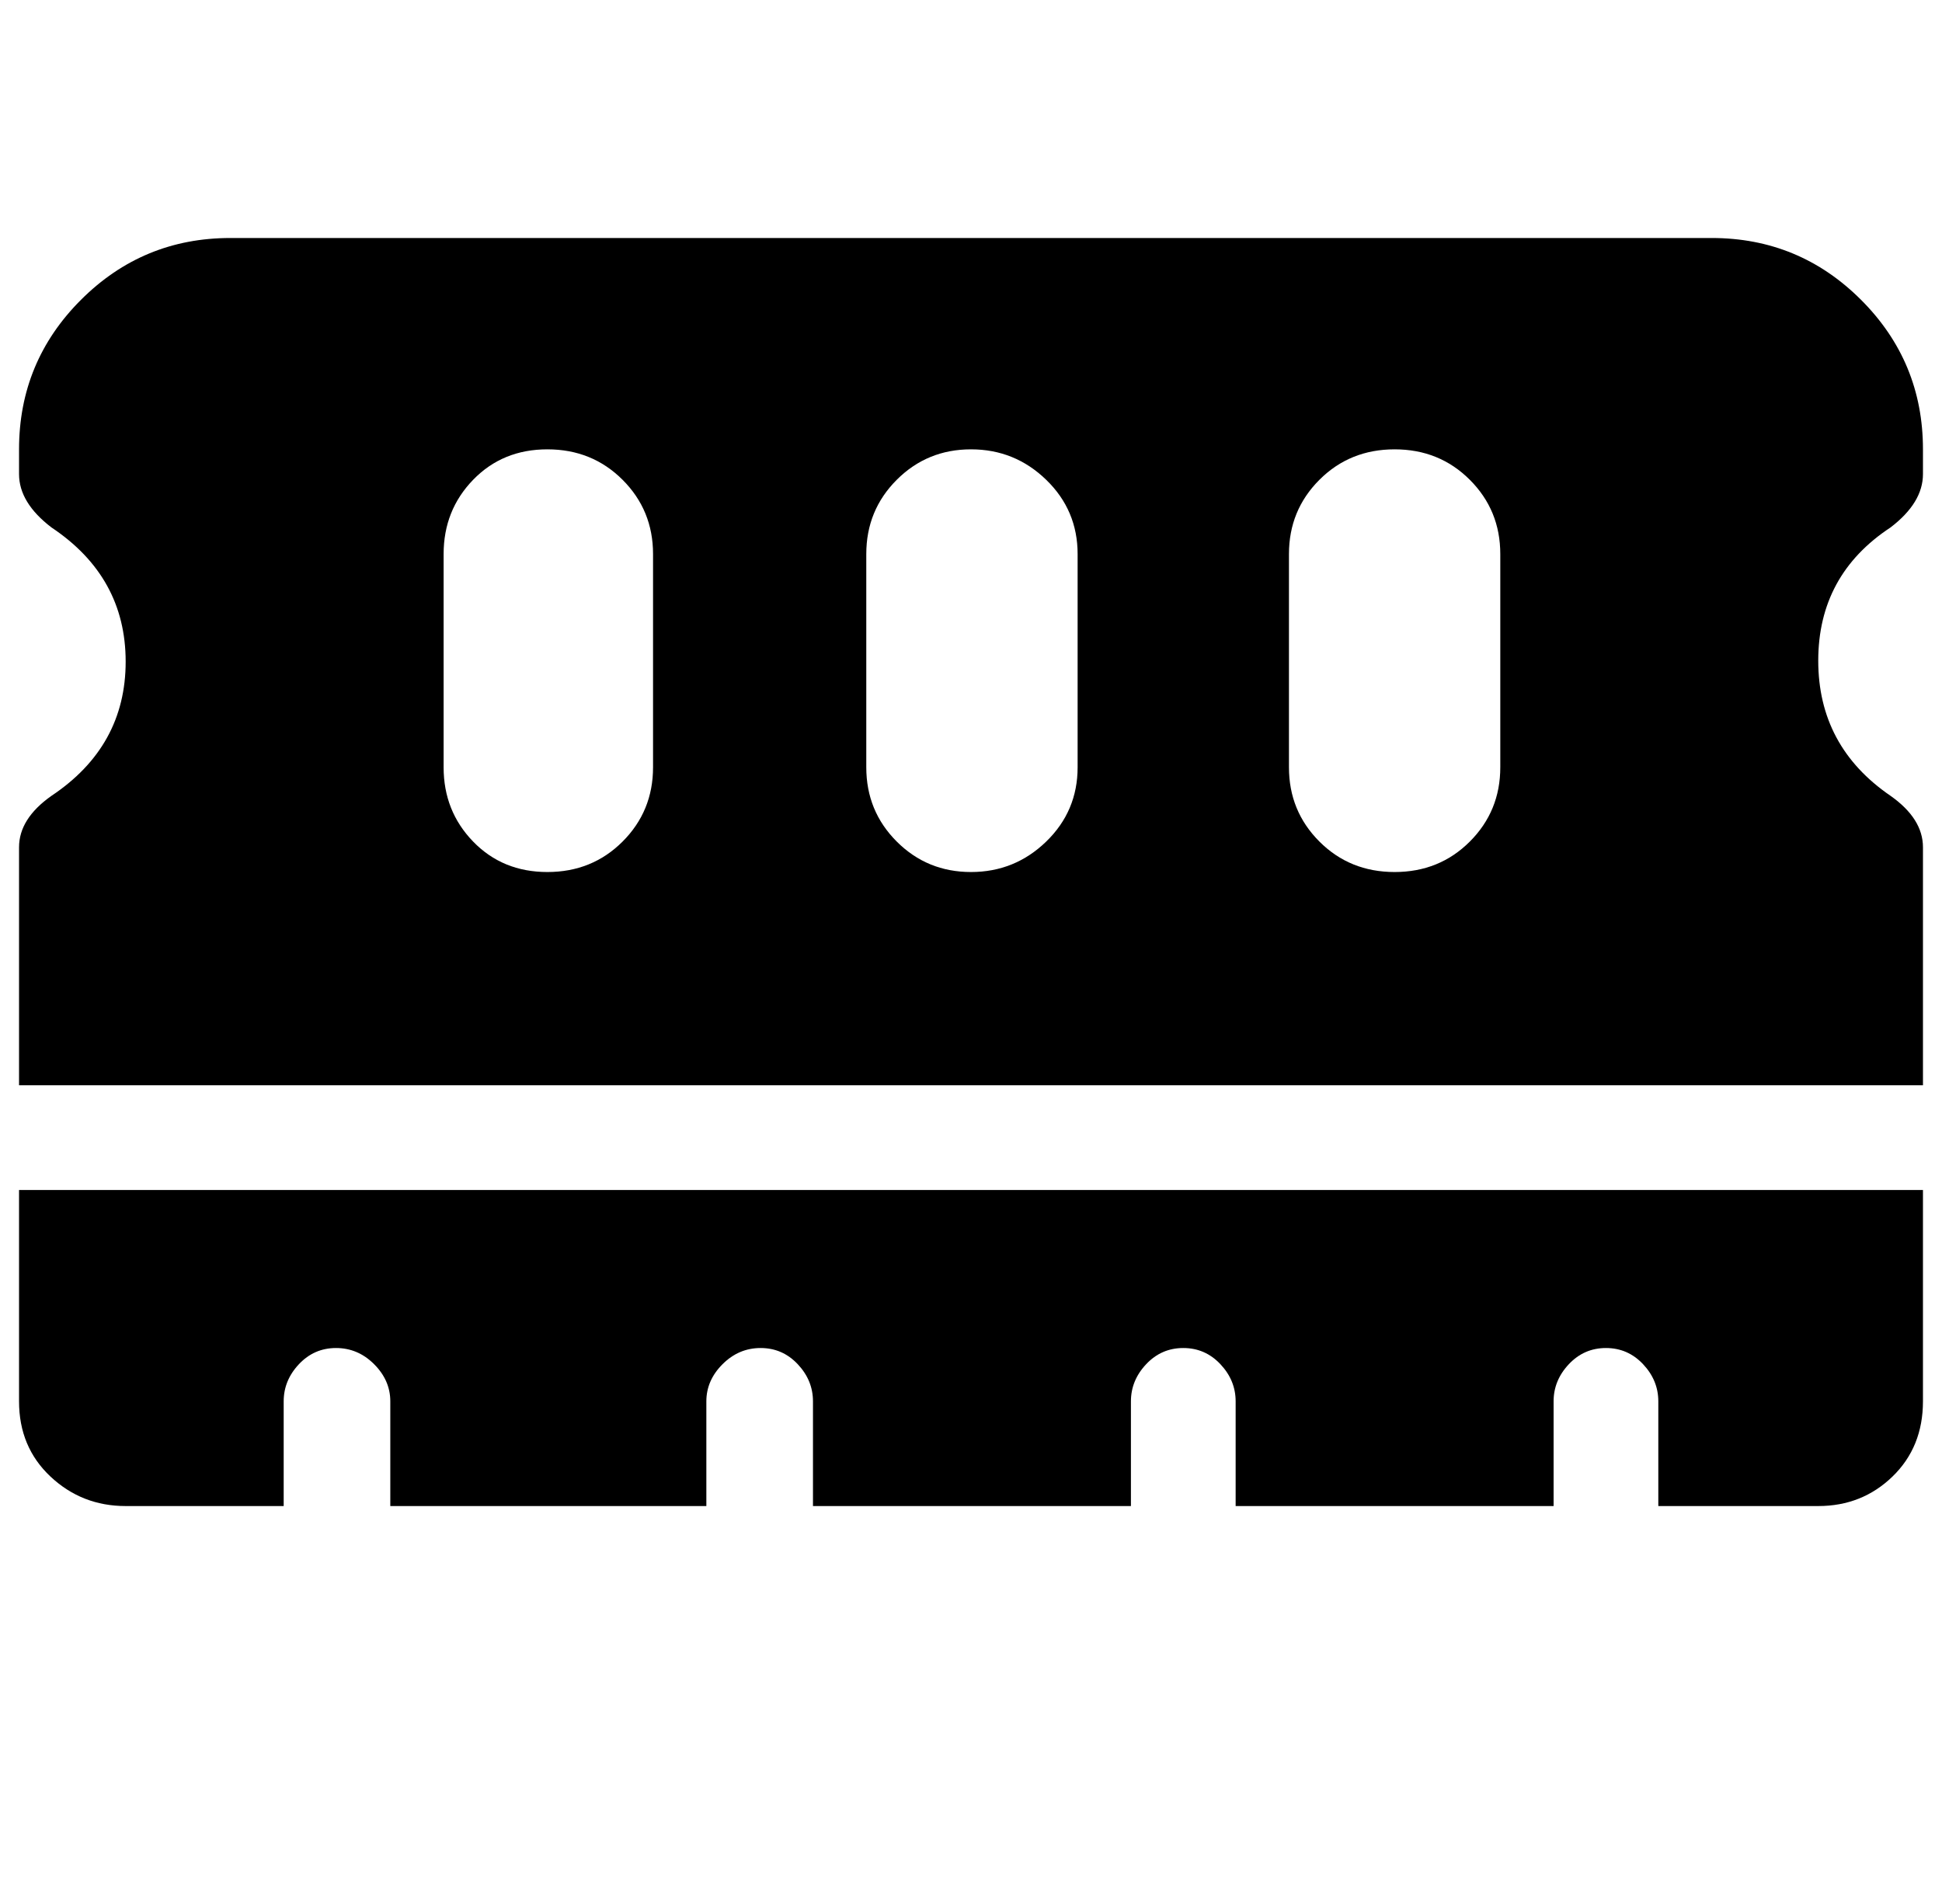 <?xml version="1.0" standalone="no"?>
<!DOCTYPE svg PUBLIC "-//W3C//DTD SVG 1.1//EN" "http://www.w3.org/Graphics/SVG/1.1/DTD/svg11.dtd" >
<svg xmlns="http://www.w3.org/2000/svg" xmlns:xlink="http://www.w3.org/1999/xlink" version="1.1" viewBox="-10 0 1020 1000">
   <path fill="currentColor"
d="M111 125h778q46 0 78.5 32.5t32.5 78.5v13q0 15 -17 28q-38 25 -38 70t38 71q17 12 17 27v125h-1000v-125q0 -15 17 -27q39 -26 39 -70.5t-39 -70.5q-17 -13 -17 -28v-13q0 -46 32.5 -78.5t78.5 -32.5zM1000 625v111q0 24 -16 39.5t-39 15.5h-84v-55q0 -11 -8 -19.5
t-19.5 -8.5t-19.5 8.5t-8 19.5v55h-167v-55q0 -11 -8 -19.5t-19.5 -8.5t-19.5 8.5t-8 19.5v55h-167v-55q0 -11 -8 -19.5t-19.5 -8.5t-20 8.5t-8.5 19.5v55h-166v-55q0 -11 -8.5 -19.5t-20 -8.5t-19.5 8.5t-8 19.5v55h-83q-23 0 -39.5 -15.5t-16.5 -39.5v-111h1000zM333 291
q0 -23 -16 -39t-39.5 -16t-39 16t-15.5 39v112q0 23 15.5 39t39 16t39.5 -16t16 -39v-112zM556 291q0 -23 -16.5 -39t-39.5 -16t-39 16t-16 39v112q0 23 16 39t39 16t39.5 -16t16.5 -39v-112zM778 291q0 -23 -16 -39t-39.5 -16t-39.5 16t-16 39v112q0 23 16 39t39.5 16
t39.5 -16t16 -39v-112z" />
</svg>
